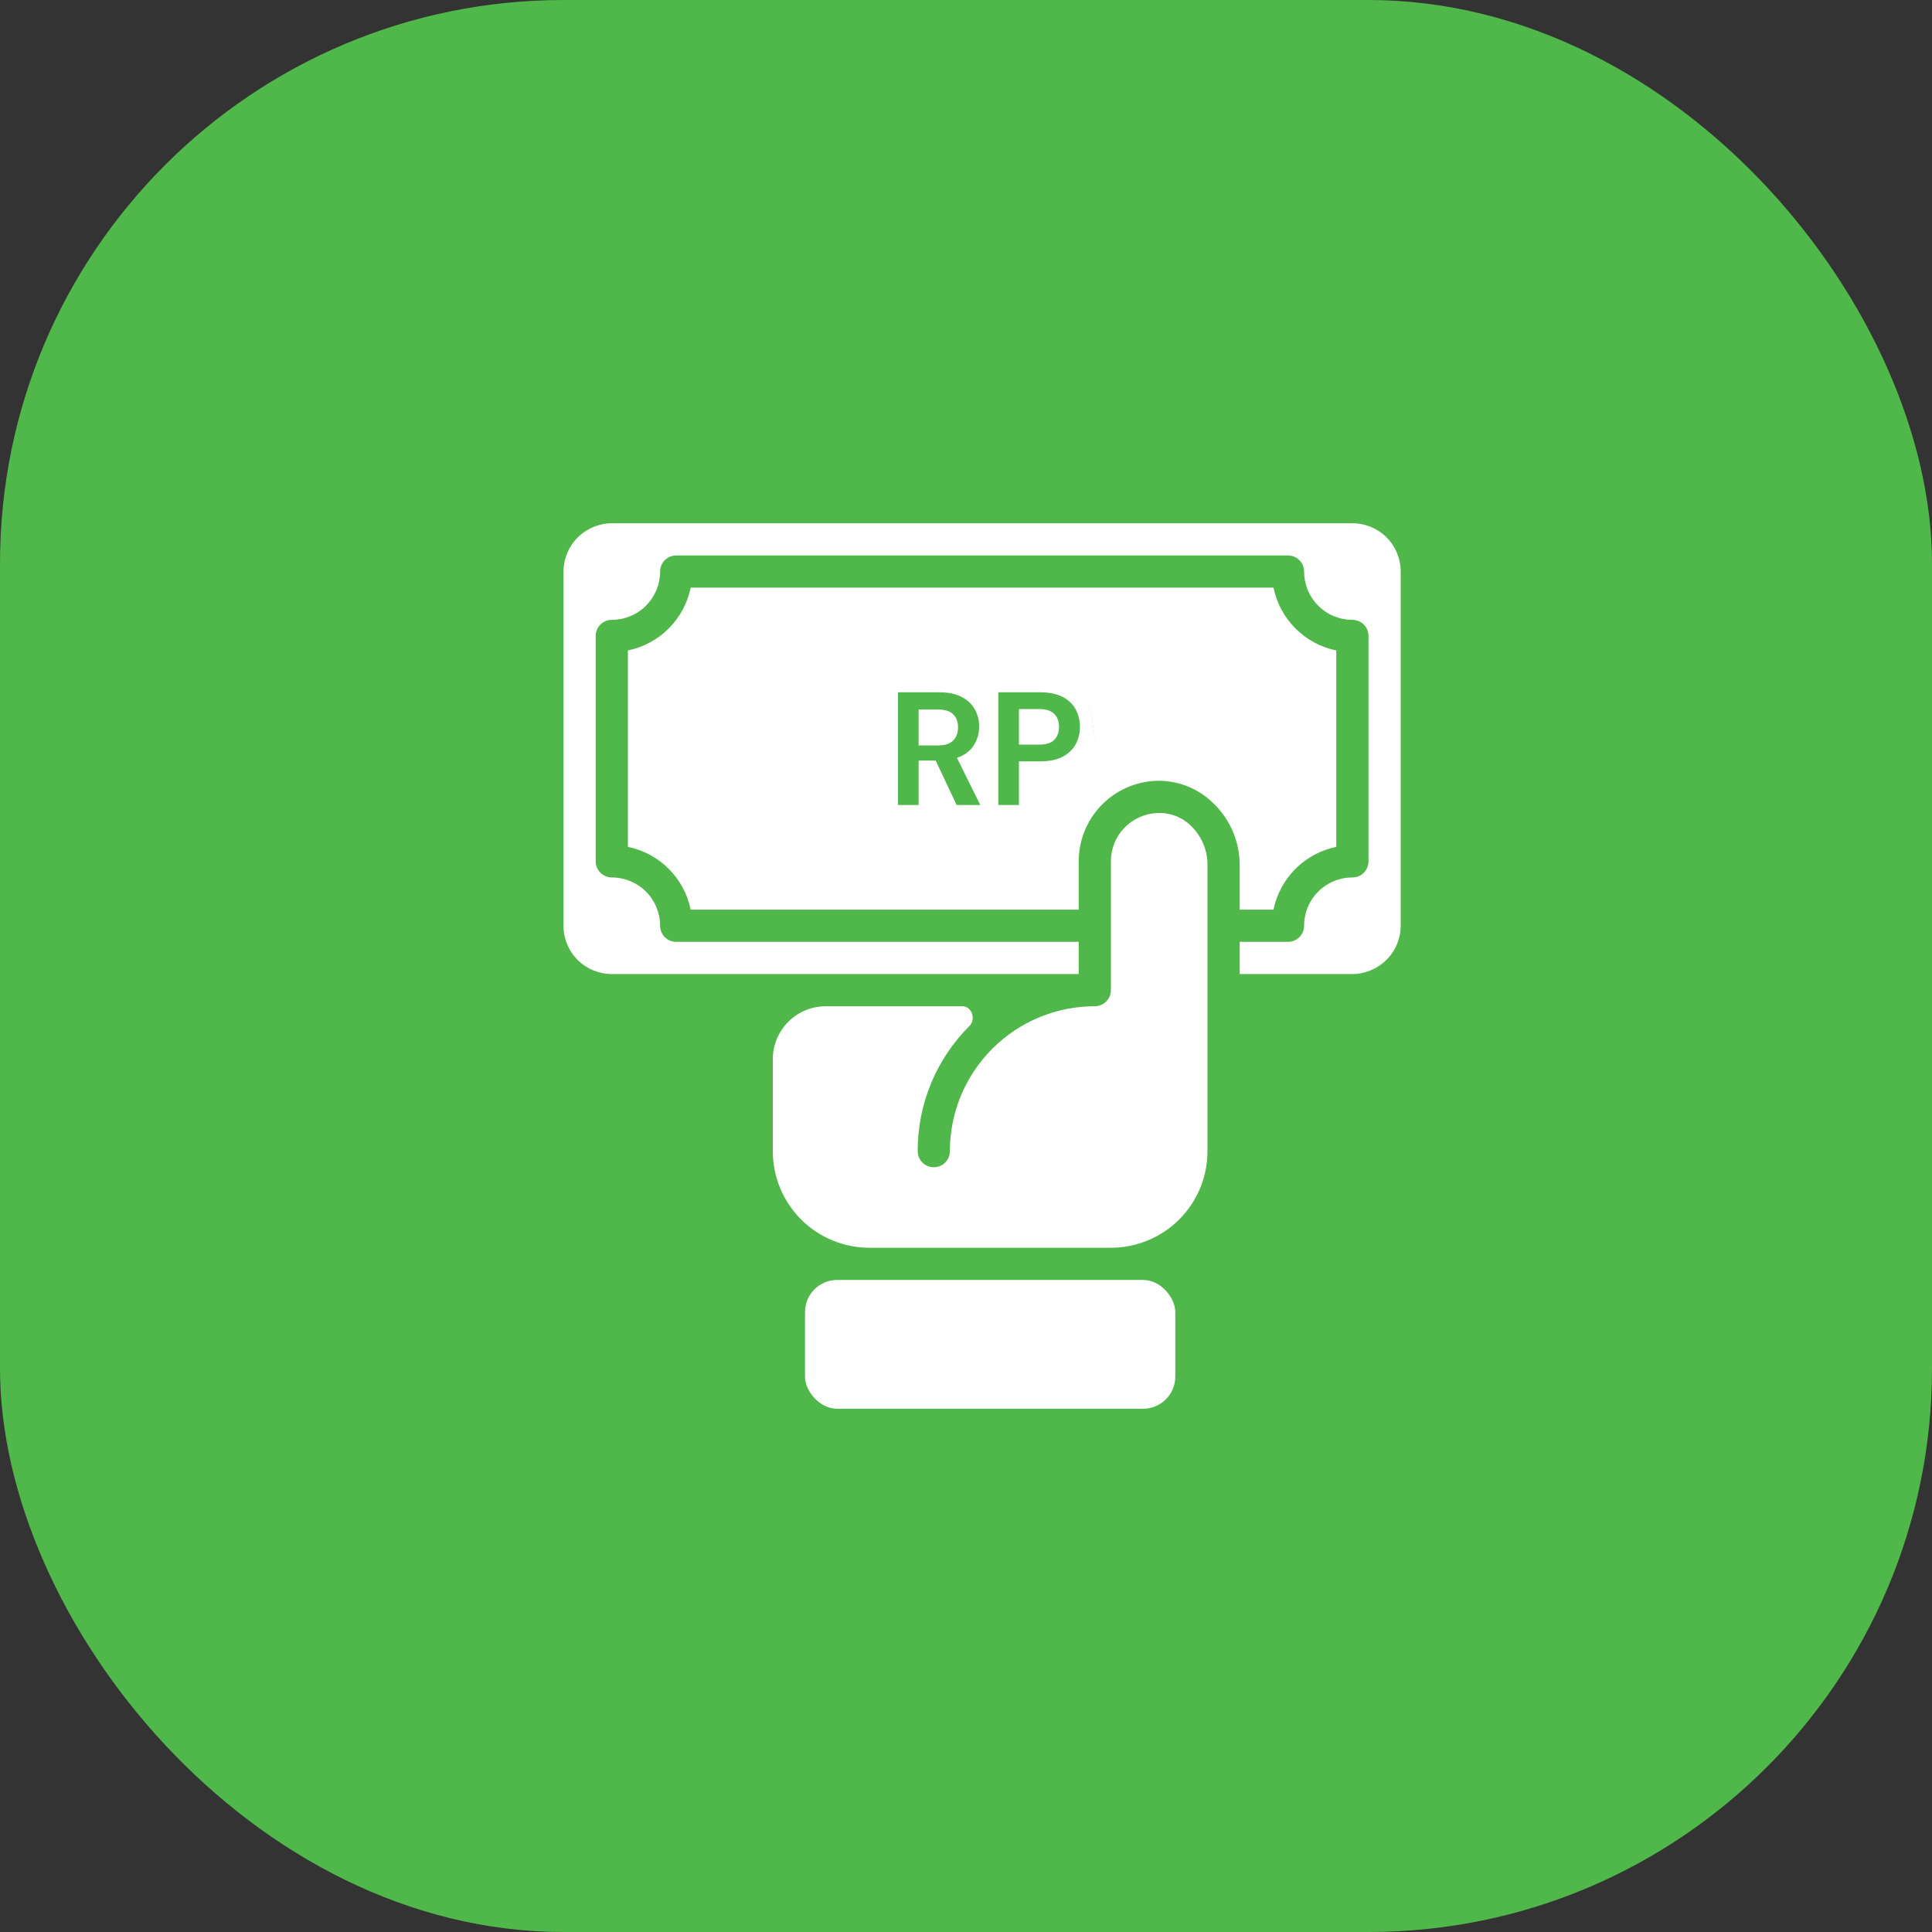 <svg width="48" height="48" viewBox="0 0 48 48" fill="none" xmlns="http://www.w3.org/2000/svg">
<rect x="0" y="0" width="48" height="48" fill="#333333" stroke="none"/>
<rect width="48" height="48" rx="14" fill="#50B74A"/>
<path d="M33.6 13H15.2C15.095 13 14.989 13.015 14.888 13.044C14.634 13.113 14.409 13.263 14.248 13.472C14.088 13.681 14.001 13.937 14 14.2V23C14 23.318 14.126 23.624 14.351 23.849C14.576 24.073 14.882 24.2 15.2 24.2H26.8V23.4H16.8C16.579 23.4 16.4 23.221 16.4 23C16.4 22.682 16.273 22.376 16.049 22.151C15.823 21.927 15.518 21.8 15.2 21.8C14.979 21.8 14.8 21.621 14.8 21.4V15.8C14.8 15.579 14.979 15.4 15.2 15.4C15.518 15.4 15.824 15.274 16.049 15.049C16.273 14.824 16.4 14.518 16.4 14.2C16.4 13.979 16.579 13.8 16.8 13.8H32C32.106 13.8 32.208 13.842 32.283 13.917C32.358 13.992 32.4 14.094 32.4 14.2C32.4 14.518 32.526 14.824 32.751 15.049C32.976 15.274 33.282 15.4 33.6 15.4C33.706 15.4 33.808 15.442 33.883 15.517C33.958 15.592 34 15.694 34 15.8V21.4C34 21.506 33.958 21.608 33.883 21.683C33.808 21.758 33.706 21.8 33.6 21.8C33.282 21.8 32.976 21.926 32.751 22.151C32.526 22.376 32.4 22.682 32.4 23C32.4 23.106 32.358 23.208 32.283 23.283C32.208 23.358 32.106 23.4 32 23.4H30.8V24.2H33.6C33.706 24.2 33.81 24.185 33.912 24.156C34.166 24.087 34.391 23.937 34.552 23.728C34.712 23.519 34.799 23.263 34.8 23V14.2C34.8 13.882 34.673 13.576 34.449 13.351C34.224 13.127 33.918 13 33.6 13V13Z" fill="white"/>
<path d="M28.744 20.2C28.744 20.2 28.744 20.2 28.744 20.2C28.435 20.215 28.144 20.347 27.931 20.571C27.718 20.794 27.599 21.091 27.6 21.4V24.6C27.6 24.706 27.558 24.808 27.483 24.883C27.408 24.958 27.306 25 27.2 25C26.245 25 25.329 25.379 24.654 26.055C23.979 26.73 23.6 27.645 23.6 28.6C23.6 28.821 23.421 29 23.2 29C22.979 29 22.8 28.821 22.8 28.6C22.796 27.432 23.26 26.311 24.088 25.488V25.488C24.254 25.322 24.144 25 23.909 25H20.517C19.79 25 19.2 25.59 19.2 26.317V28.6C19.2 29.237 19.453 29.847 19.903 30.297C20.353 30.747 20.963 31 21.6 31H27.6C28.236 31 28.847 30.747 29.297 30.297C29.747 29.847 30 29.237 30 28.6V21.492C30.002 21.13 29.858 20.782 29.6 20.528C29.375 20.301 29.063 20.181 28.744 20.2C28.744 20.2 28.744 20.2 28.744 20.2V20.2Z" fill="white"/>
<path d="M30.8 22.6H31.64C31.718 22.216 31.908 21.863 32.186 21.586C32.463 21.308 32.816 21.119 33.2 21.04V16.16C32.816 16.082 32.463 15.892 32.186 15.614C31.908 15.337 31.718 14.984 31.64 14.6H17.16C17.082 14.984 16.892 15.337 16.614 15.614C16.337 15.892 15.984 16.082 15.6 16.16V21.04C15.984 21.119 16.337 21.308 16.614 21.586C16.892 21.863 17.082 22.216 17.16 22.6H26.8V21.4C26.8 20.886 26.997 20.391 27.352 20.019C27.706 19.646 28.191 19.425 28.704 19.4C29.237 19.377 29.755 19.576 30.136 19.948C30.56 20.35 30.8 20.908 30.8 21.492L30.8 22.6ZM24.4 21.8C22.856 21.8 21.6 20.364 21.6 18.6C21.6 16.836 22.856 15.4 24.4 15.4C25.944 15.4 27.2 16.836 27.2 18.6C27.2 20.364 25.944 21.8 24.4 21.8Z" fill="white"/>
<path d="M27.218 18.739C27.218 20.756 25.855 22.391 24.174 22.391C22.493 22.391 21.131 20.756 21.131 18.739C21.131 16.722 22.493 15.087 24.174 15.087C25.855 15.087 27.218 16.722 27.218 18.739Z" fill="white"/>
<path d="M20.8 31.8H28.4C28.842 31.8 29.2 32.242 29.2 32.6V34.2C29.2 34.642 28.842 35 28.4 35H20.8C20.358 35 20 34.558 20 34.2V32.6C20 32.158 20.358 31.8 20.8 31.8Z" fill="white"/>
<path d="M22.311 20V17.2H23.339C23.563 17.2 23.747 17.239 23.891 17.316C24.038 17.391 24.147 17.493 24.219 17.624C24.291 17.752 24.327 17.895 24.327 18.052C24.327 18.223 24.282 18.379 24.191 18.52C24.103 18.661 23.964 18.764 23.775 18.828L24.355 20H23.767L23.247 18.896H22.823V20H22.311ZM22.823 18.52H23.307C23.478 18.52 23.603 18.479 23.683 18.396C23.763 18.313 23.803 18.204 23.803 18.068C23.803 17.935 23.763 17.828 23.683 17.748C23.606 17.668 23.479 17.628 23.303 17.628H22.823V18.52ZM24.803 20V17.2H25.839C26.063 17.2 26.249 17.237 26.395 17.312C26.542 17.387 26.651 17.489 26.723 17.62C26.795 17.751 26.831 17.897 26.831 18.06C26.831 18.215 26.797 18.357 26.727 18.488C26.658 18.616 26.55 18.72 26.403 18.8C26.257 18.877 26.069 18.916 25.839 18.916H25.315V20H24.803ZM25.315 18.5H25.807C25.986 18.5 26.114 18.461 26.191 18.384C26.271 18.304 26.311 18.196 26.311 18.06C26.311 17.921 26.271 17.813 26.191 17.736C26.114 17.656 25.986 17.616 25.807 17.616H25.315V18.5Z" fill="#50B74A"/>
</svg>
